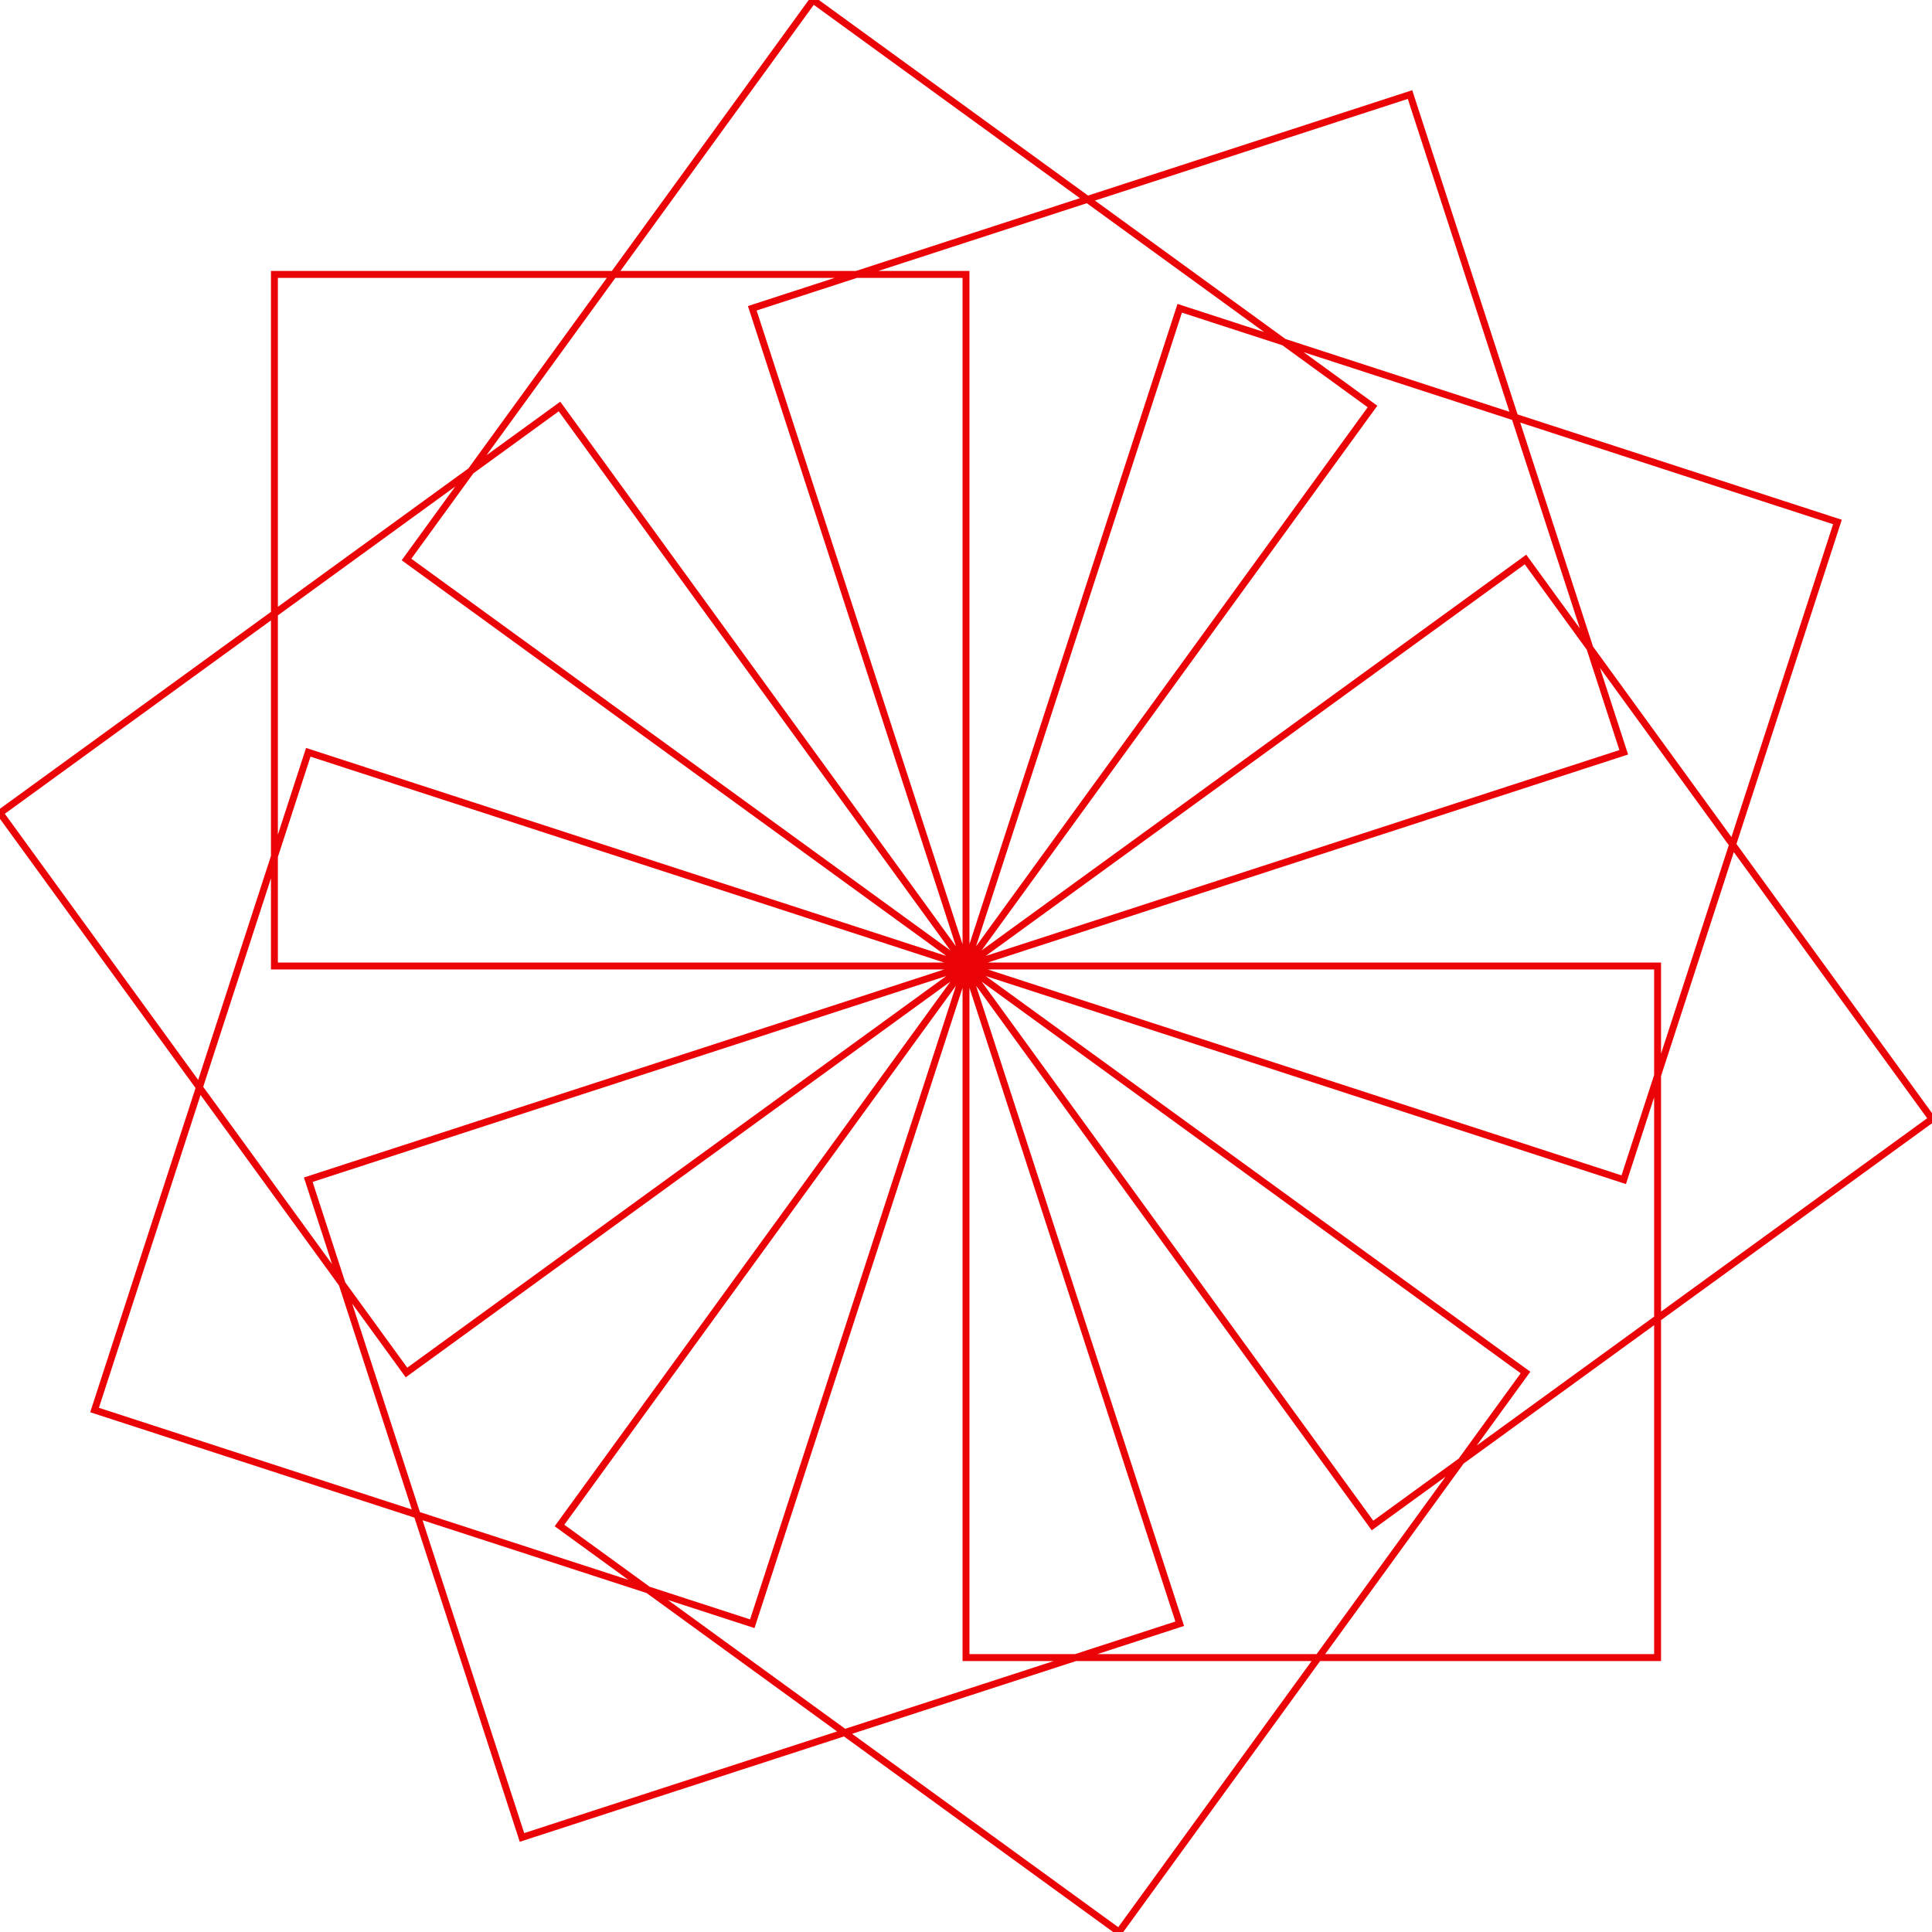<svg version="1.1" xmlns="http://www.w3.org/2000/svg" xmlns:xlink="http://www.w3.org/1999/xlink" xmlns:ev="http://www.w3.org/2001/xml-events" width="838.081" height="838.081" viewBox="-419.041 -419.041 838.081 838.081"><path d="M 0,0 30.0,0.0 60.0,0.0 90.0,0.0 120.0,0.0 150.0,0.0 180.0,0.0 210.0,0.0 240.0,0.0 270.0,0.0 300.0,0.0 300.0,30.0 300.0,60.0 300.0,90.0 300.0,120.0 300.0,150.0 300.0,180.0 300.0,210.0 300.0,240.0 300.0,270.0 300.0,300.0 270.0,300.0 240.0,300.0 210.0,300.0 180.0,300.0 150.0,300.0 120.0,300.0 90.0,300.0 60.0,300.0 30.0,300.0 0.0,300 -4.824367949029909e-15,270 -9.648735898059818e-15,240 -1.4473103847089727e-14,210 -1.9297471796119635e-14,180 -2.4121839745149544e-14,150 -2.8946207694179453e-14,120 -3.377057564320936e-14,90 -3.859494359223927e-14,60 -4.341931154126918e-14,30 -5.510910596163089e-14,5.684341886080802e-14 24.271,17.634 48.541,35.267 72.812,52.901 97.082,70.534 121.353,88.168 145.623,105.801 169.894,123.435 194.164,141.068 218.435,158.702 242.705,176.336 225.072,200.606 207.438,224.877 189.804,249.147 172.171,273.418 154.537,297.688 136.904,321.959 119.27,346.229 101.637,370.5 84.003,394.77 66.37,419.041 42.099,401.407 17.829,383.774 -6.442,366.14 -30.713,348.506 -54.983,330.873 -79.254,313.239 -103.524,295.606 -127.795,277.972 -152.065,260.339 -176.336,242.705 -158.702,218.435 -141.068,194.164 -123.435,169.894 -105.801,145.623 -88.168,121.353 -70.534,97.082 -52.901,72.812 -35.267,48.541 -17.634,24.271 -1.1368683772161603e-13,5.684341886080802e-14 9.271,28.532 18.541,57.063 27.812,85.595 37.082,114.127 46.353,142.658 55.623,171.19 64.894,199.722 74.164,228.254 83.435,256.785 92.705,285.317 64.173,294.587 35.642,303.858 7.11,313.128 -21.422,322.399 -49.953,331.67 -78.485,340.94 -107.017,350.211 -135.548,359.481 -164.08,368.752 -192.612,378.022 -201.882,349.49 -211.153,320.959 -220.423,292.427 -229.694,263.895 -238.964,235.364 -248.235,206.832 -257.505,178.3 -266.776,149.768 -276.046,121.237 -285.317,92.705 -256.785,83.435 -228.254,74.164 -199.722,64.894 -171.19,55.623 -142.658,46.353 -114.127,37.082 -85.595,27.812 -57.063,18.541 -28.532,9.271 -5.684341886080802e-14,5.258016244624741e-13 -9.271,28.532 -18.541,57.063 -27.812,85.595 -37.082,114.127 -46.353,142.658 -55.623,171.19 -64.894,199.722 -74.164,228.254 -83.435,256.785 -92.705,285.317 -121.237,276.046 -149.768,266.776 -178.3,257.505 -206.832,248.235 -235.364,238.964 -263.895,229.694 -292.427,220.423 -320.959,211.153 -349.49,201.882 -378.022,192.612 -368.752,164.08 -359.481,135.548 -350.211,107.017 -340.94,78.485 -331.67,49.953 -322.399,21.422 -313.128,-7.11 -303.858,-35.642 -294.587,-64.173 -285.317,-92.705 -256.785,-83.435 -228.254,-74.164 -199.722,-64.894 -171.19,-55.623 -142.658,-46.353 -114.127,-37.082 -85.595,-27.812 -57.063,-18.541 -28.532,-9.271 -5.684341886080802e-14,4.689582056016661e-13 -24.271,17.634 -48.541,35.267 -72.812,52.901 -97.082,70.534 -121.353,88.168 -145.623,105.801 -169.894,123.435 -194.164,141.068 -218.435,158.702 -242.705,176.336 -260.339,152.065 -277.972,127.795 -295.606,103.524 -313.239,79.254 -330.873,54.983 -348.506,30.713 -366.14,6.442 -383.774,-17.829 -401.407,-42.099 -419.041,-66.37 -394.77,-84.003 -370.5,-101.637 -346.229,-119.27 -321.959,-136.904 -297.688,-154.537 -273.418,-172.171 -249.147,-189.804 -224.877,-207.438 -200.606,-225.072 -176.336,-242.705 -158.702,-218.435 -141.068,-194.164 -123.435,-169.894 -105.801,-145.623 -88.168,-121.353 -70.534,-97.082 -52.901,-72.812 -35.267,-48.541 -17.634,-24.271 8.242295734817162e-13,-1.9895196601282805e-13 -30,-2.692392878877795e-13 -60,-3.3952660976273095e-13 -90,-4.098139316376824e-13 -120,-4.801012535126338e-13 -150,-5.503885753875852e-13 -180,-6.206758972625366e-13 -210,-6.90963219137488e-13 -240,-7.612505410124394e-13 -270,-8.315378628873908e-13 -300,-8.606326259343517e-13 -300,-30 -300,-60 -300,-90 -300,-120 -300,-150 -300,-180 -300.0,-210 -300,-240 -300,-270 -300,-300 -270,-300 -240,-300 -210,-300 -180,-300 -150,-300 -120,-300 -90,-300 -60,-300 -30,-300 -1.7053025658242404e-13,-300 -1.7535462453145396e-13,-270 -1.8017899248048387e-13,-240 -1.8500336042951378e-13,-210 -1.898277283785437e-13,-180 -1.946520963275736e-13,-150 -1.9947646427660352e-13,-120 -2.0430083222563343e-13,-90 -2.0912520017466334e-13,-60 -2.1394956812369325e-13,-30 -2.441947587222417e-13,-1.3073986337985843e-12 -24.271,-17.634 -48.541,-35.267 -72.812,-52.901 -97.082,-70.534 -121.353,-88.168 -145.623,-105.801 -169.894,-123.435 -194.164,-141.068 -218.435,-158.702 -242.705,-176.336 -225.072,-200.606 -207.438,-224.877 -189.804,-249.147 -172.171,-273.418 -154.537,-297.688 -136.904,-321.959 -119.27,-346.229 -101.637,-370.5 -84.003,-394.77 -66.37,-419.041 -42.099,-401.407 -17.829,-383.774 6.442,-366.14 30.713,-348.506 54.983,-330.873 79.254,-313.239 103.524,-295.606 127.795,-277.972 152.065,-260.339 176.336,-242.705 158.702,-218.435 141.068,-194.164 123.435,-169.894 105.801,-145.623 88.168,-121.353 70.534,-97.082 52.901,-72.812 35.267,-48.541 17.634,-24.271 2.842170943040401e-14,1.7053025658242404e-13 -9.271,-28.532 -18.541,-57.063 -27.812,-85.595 -37.082,-114.127 -46.353,-142.658 -55.623,-171.19 -64.894,-199.722 -74.164,-228.254 -83.435,-256.785 -92.705,-285.317 -64.173,-294.587 -35.642,-303.858 -7.11,-313.128 21.422,-322.399 49.953,-331.67 78.485,-340.94 107.017,-350.211 135.548,-359.481 164.08,-368.752 192.612,-378.022 201.882,-349.49 211.153,-320.959 220.423,-292.427 229.694,-263.895 238.964,-235.364 248.235,-206.832 257.505,-178.3 266.776,-149.768 276.046,-121.237 285.317,-92.705 256.785,-83.435 228.254,-74.164 199.722,-64.894 171.19,-55.623 142.658,-46.353 114.127,-37.082 85.595,-27.812 57.063,-18.541 28.532,-9.271 7.958078640513122e-13,-1.1368683772161603e-12 9.271,-28.532 18.541,-57.063 27.812,-85.595 37.082,-114.127 46.353,-142.658 55.623,-171.19 64.894,-199.722 74.164,-228.254 83.435,-256.785 92.705,-285.317 121.237,-276.046 149.768,-266.776 178.3,-257.505 206.832,-248.235 235.364,-238.964 263.895,-229.694 292.427,-220.423 320.959,-211.153 349.49,-201.882 378.022,-192.612 368.752,-164.08 359.481,-135.548 350.211,-107.017 340.94,-78.485 331.67,-49.953 322.399,-21.422 313.128,7.11 303.858,35.642 294.587,64.173 285.317,92.705 256.785,83.435 228.254,74.164 199.722,64.894 171.19,55.623 142.658,46.353 114.127,37.082 85.595,27.812 57.063,18.541 28.532,9.271 -4.547473508864641e-13,-3.836930773104541e-13 24.271,-17.634 48.541,-35.267 72.812,-52.901 97.082,-70.534 121.353,-88.168 145.623,-105.801 169.894,-123.435 194.164,-141.068 218.435,-158.702 242.705,-176.336 260.339,-152.065 277.972,-127.795 295.606,-103.524 313.239,-79.254 330.873,-54.983 348.506,-30.713 366.14,-6.442 383.774,17.829 401.407,42.099 419.041,66.37 394.77,84.003 370.5,101.637 346.229,119.27 321.959,136.904 297.688,154.537 273.418,172.171 249.147,189.804 224.877,207.438 200.606,225.072 176.336,242.705 158.702,218.435 141.068,194.164 123.435,169.894 105.801,145.623 88.168,121.353 70.534,97.082 52.901,72.812 35.267,48.541 17.634,24.271 -6.821210263296962e-13,1.1084466677857563e-12" fill="none" stroke="#eb0407" stroke-width="3" /></svg>